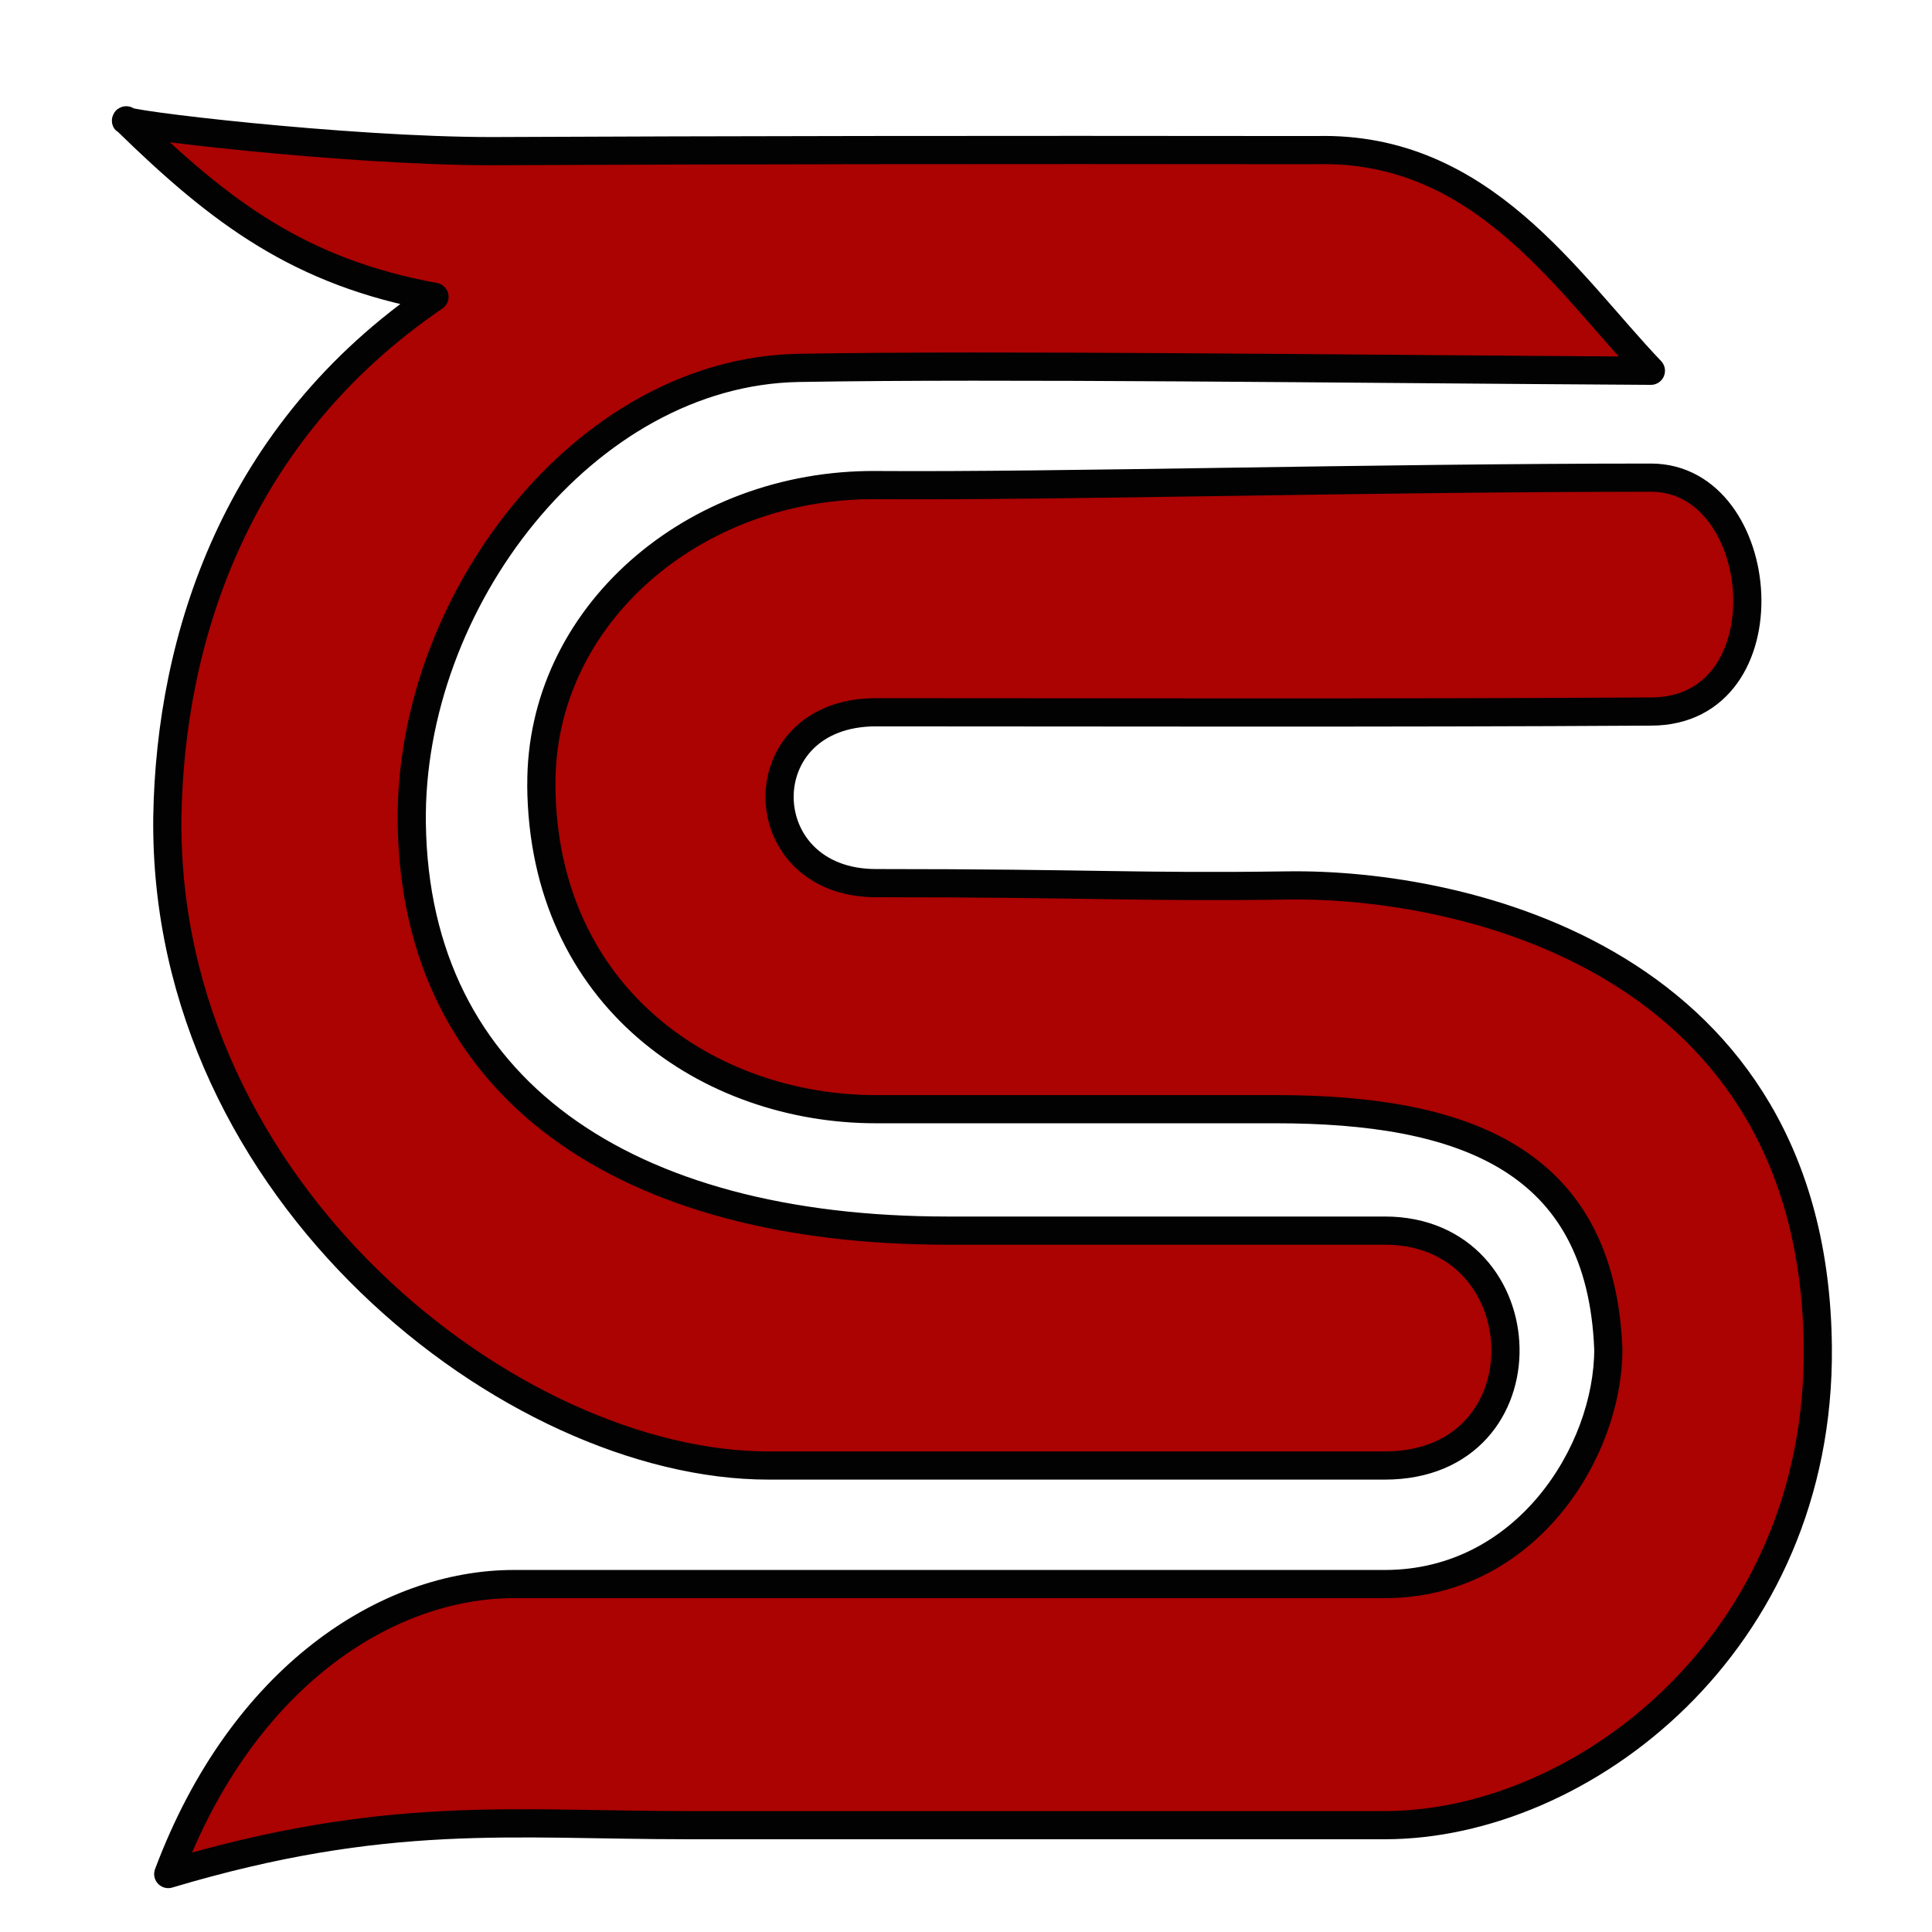 <?xml version="1.0" encoding="UTF-8"?>
<svg width="36px" height="36px" version="1.1" viewBox="0 0 9.525 9.525" xmlns="http://www.w3.org/2000/svg" xmlns:cc="http://creativecommons.org/ns#" xmlns:dc="http://purl.org/dc/elements/1.1/" xmlns:rdf="http://www.w3.org/1999/02/22-rdf-syntax-ns#">
<defs>
<filter id="a" x="-.088" y="-.085" width="1.176" height="1.17" color-interpolation-filters="sRGB">
<feFlood flood-color="rgb(0,0,0)" flood-opacity=".796" in="SourceGraphic" result="flood"/>
<feGaussianBlur in="SourceGraphic" result="blur" stdDeviation="1"/>
<feOffset dx="0" dy="0" in="blur" preserveAlpha="false" result="offset"/>
<feComposite in="flood" in2="offset" operator="in" result="comp1"/>
<feComposite in="SourceGraphic" in2="comp1" result="comp2"/>
</filter>
</defs>
<g transform="matrix(.072 0 0 .072 -.085 -20.434)">
<g filter="url(#filter3370-174-1)" opacity=".99">
<path transform="matrix(3.86 0 0 3.86 .43 -810.65)" d="m3.163 298.03c-0.078 6.681 6.137 11.505 10.661 11.505h10.935c2.933 0 2.777-4.167 0-4.167h-7.76c-5.707 0-9.434-2.507-9.5-7.223-0.055-3.923 3.062-8.015 6.863-8.081 3.589-0.062 9.55 0.018 15.118 0.051-1.478-1.55-2.994-3.988-5.93-3.914-6.043-7e-3 -10.381-1e-3 -14.634 0.018-2.603 0-6.662-0.487-6.482-0.547 1.687 1.65 3.088 2.694 5.468 3.132-3.538 2.41-4.687 6.069-4.739 9.226zm6.634-0.561c0.029 3.773 2.982 5.745 5.936 5.745h7.088c3.315 0 5.772 0.871 5.904 4.259 0 1.816-1.46 4.165-3.965 4.165h-15.45c-2.241 0-4.813 1.63-6.131 5.144 3.875-1.156 6.096-0.867 9.223-0.867h12.359c3.492 0 7.729-3.216 7.68-8.479-0.064-6.867-6.288-8.235-9.404-8.191-2.694 0.038-3.403-0.041-7.303-0.041-2.252 0-2.309-3.031 0-3.031 3.861 0 9.063 0.016 13.748-0.013 2.443 0 2.108-4.149 0-4.149-4.993 0-10.494 0.155-13.748 0.132-3.254-0.023-5.958 2.335-5.936 5.324z" color="#000000" fill="#a00" filter="url(#a)" stroke="#000" stroke-linecap="round" stroke-linejoin="round" stroke-width=".5"/>
</g>
</g>
</svg>
